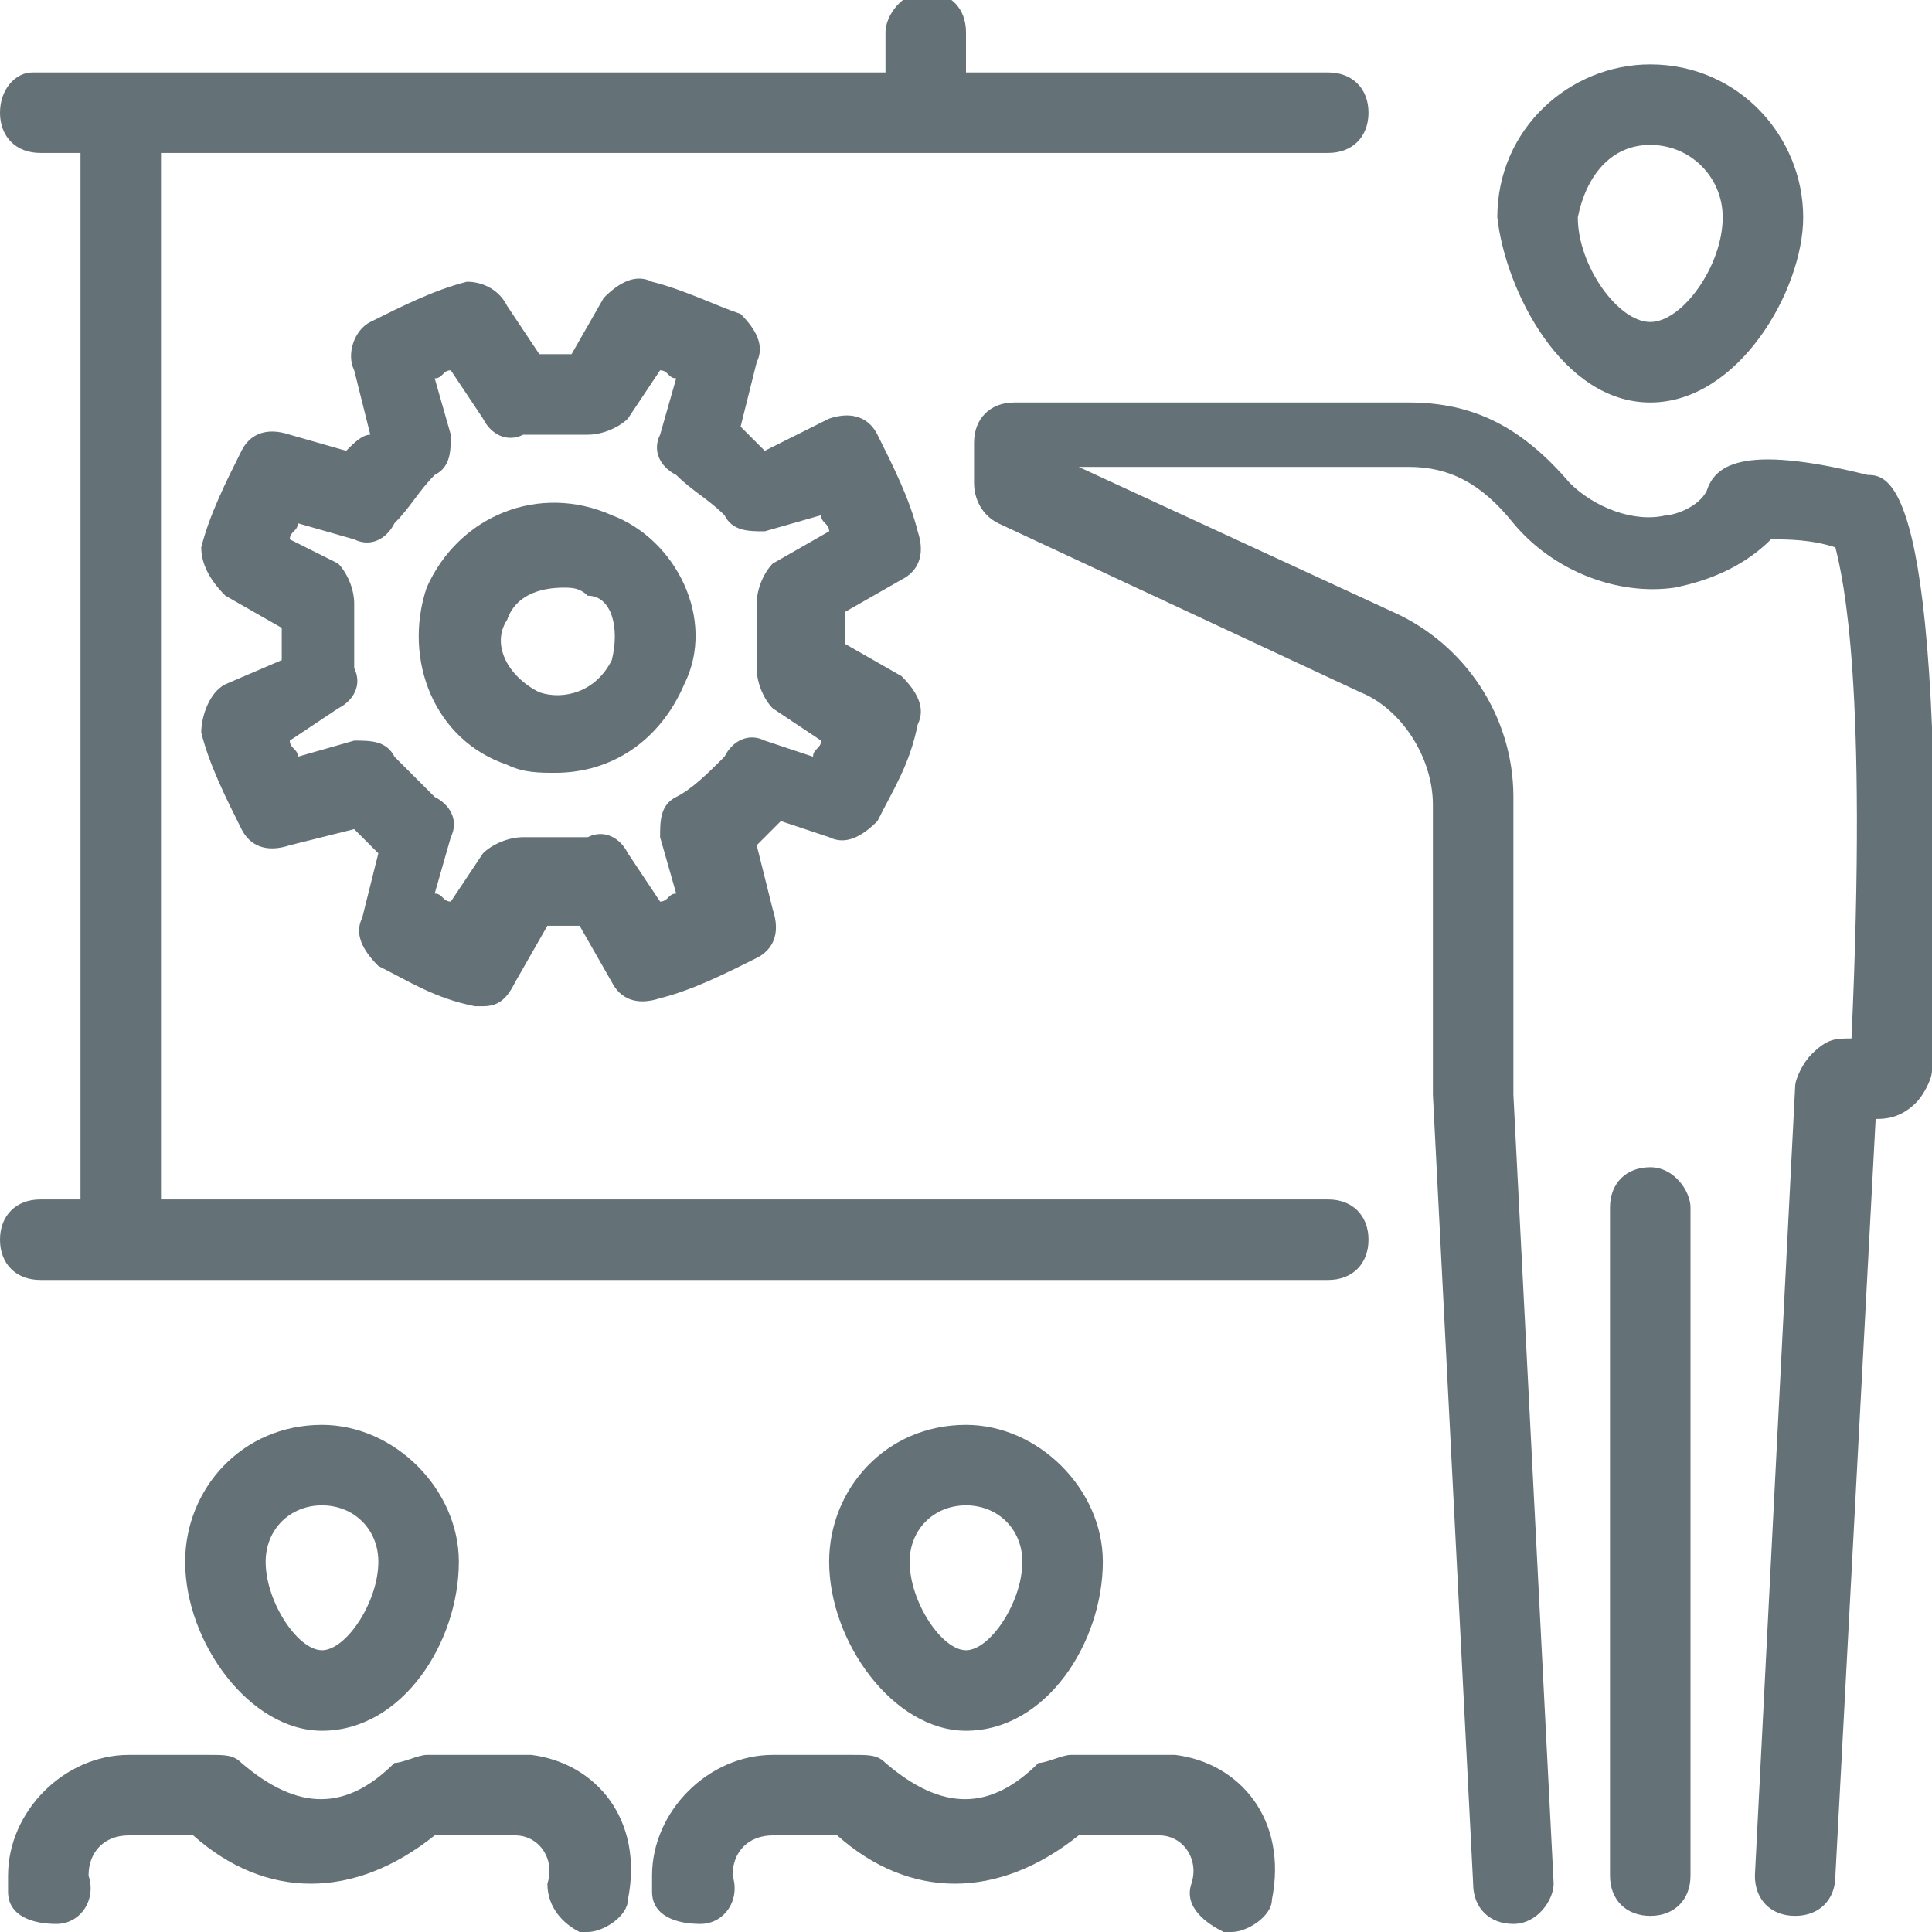 <?xml version="1.0" encoding="utf-8"?>
<!-- Generator: Adobe Illustrator 23.0.2, SVG Export Plug-In . SVG Version: 6.00 Build 0)  -->
<svg version="1.1" id="Capa_1" xmlns="http://www.w3.org/2000/svg" xmlns:xlink="http://www.w3.org/1999/xlink" x="0px" y="0px"
	 viewBox="0 0 24 24" style="enable-background:new 0 0 24 24;" xml:space="preserve">
<style type="text/css">
	.st0{fill:#647177;}
</style>
<g>
	<path class="st0" d="M7.6,6.4C6.7,6,5.7,6.4,5.3,7.3C5,8.2,5.4,9.2,6.3,9.5c0.2,0.1,0.4,0.1,0.6,0.1c0.7,0,1.3-0.4,1.6-1.1
		c0,0,0,0,0,0C8.9,7.7,8.4,6.7,7.6,6.4z M7.6,8.2C7.4,8.6,7,8.7,6.7,8.6C6.3,8.4,6.1,8,6.3,7.7c0.1-0.3,0.4-0.4,0.7-0.4
		c0.1,0,0.2,0,0.3,0.1C7.6,7.4,7.7,7.8,7.6,8.2z"/>
	<path class="st0" d="M20.5,5c1.1,0,1.9-1.4,1.9-2.3c0-1-0.8-1.9-1.9-1.9c-1,0-1.9,0.8-1.9,1.9C18.7,3.6,19.4,5,20.5,5z M20.5,1.8
		c0.5,0,0.9,0.4,0.9,0.9c0,0.6-0.5,1.3-0.9,1.3c-0.4,0-0.9-0.7-0.9-1.3C19.7,2.2,20,1.8,20.5,1.8z"/>
	<path class="st0" d="M20.5,14.5c-0.3,0-0.5,0.2-0.5,0.5v8.3c0,0.3,0.2,0.5,0.5,0.5s0.5-0.2,0.5-0.5V15C21,14.8,20.8,14.5,20.5,14.5
		z"/>
	<path class="st0" d="M23.2,5.9c-1.6-0.4-1.9-0.1-2,0.2c-0.1,0.2-0.4,0.3-0.5,0.3c-0.4,0.1-0.9-0.1-1.2-0.4c-0.6-0.7-1.2-1-2-1h-4.9
		c-0.3,0-0.5,0.2-0.5,0.5V6c0,0.2,0.1,0.4,0.3,0.5l4.5,2.1c0.5,0.2,0.9,0.8,0.9,1.4l0,3.6l0.5,9.8c0,0.3,0.2,0.5,0.5,0.5
		c0.3,0,0.5-0.3,0.5-0.5l-0.5-9.8V9.9c0-1-0.6-1.9-1.5-2.3l-3.9-1.8h4.1c0.5,0,0.9,0.2,1.3,0.7c0.5,0.6,1.3,0.9,2,0.8
		c0.5-0.1,0.9-0.3,1.2-0.6c0.2,0,0.5,0,0.8,0.1c0.1,0.4,0.4,1.7,0.2,6.1c-0.2,0-0.3,0-0.5,0.2c-0.1,0.1-0.2,0.3-0.2,0.4l-0.5,9.8
		c0,0.3,0.2,0.5,0.5,0.5c0,0,0,0,0,0c0.3,0,0.5-0.2,0.5-0.5l0.5-9.4c0.1,0,0.3,0,0.5-0.2c0.1-0.1,0.2-0.3,0.2-0.4
		C24.2,6,23.5,5.9,23.2,5.9z"/>
	<path class="st0" d="M6.6,21.8c-0.1,0-0.1,0-0.2,0H5.3c-0.1,0-0.3,0.1-0.4,0.1c-0.6,0.6-1.2,0.6-1.9,0c-0.1-0.1-0.2-0.1-0.4-0.1h-1
		c-0.8,0-1.5,0.7-1.5,1.5c0,0.1,0,0.1,0,0.2c0,0.3,0.3,0.4,0.6,0.4c0.3,0,0.5-0.3,0.4-0.6c0-0.3,0.2-0.5,0.5-0.5h0.8
		c0.9,0.8,2,0.8,3,0l1,0c0.3,0,0.5,0.3,0.4,0.6c0,0.3,0.2,0.5,0.4,0.6c0,0,0,0,0.1,0c0.2,0,0.5-0.2,0.5-0.4
		C8,22.6,7.4,21.9,6.6,21.8z"/>
	<path class="st0" d="M14.6,21.8c-0.1,0-0.1,0-0.2,0h-1.1c-0.1,0-0.3,0.1-0.4,0.1c-0.6,0.6-1.2,0.6-1.9,0c-0.1-0.1-0.2-0.1-0.4-0.1
		h-1c-0.8,0-1.5,0.7-1.5,1.5c0,0.1,0,0.1,0,0.2c0,0.3,0.3,0.4,0.6,0.4c0.3,0,0.5-0.3,0.4-0.6c0-0.3,0.2-0.5,0.5-0.5h0.8
		c0.9,0.8,2,0.8,3,0l1,0c0.3,0,0.5,0.3,0.4,0.6s0.2,0.5,0.4,0.6c0,0,0,0,0.1,0c0.2,0,0.5-0.2,0.5-0.4C16,22.6,15.4,21.9,14.6,21.8z"
		/>
	<path class="st0" d="M10.3,10.4c0.2,0.1,0.4,0,0.6-0.2c0.2-0.4,0.4-0.7,0.5-1.2c0.1-0.2,0-0.4-0.2-0.6l-0.7-0.4c0-0.1,0-0.3,0-0.4
		l0.7-0.4c0.2-0.1,0.3-0.3,0.2-0.6c-0.1-0.4-0.3-0.8-0.5-1.2c-0.1-0.2-0.3-0.3-0.6-0.2L9.5,5.6C9.4,5.5,9.3,5.4,9.2,5.3l0.2-0.8
		c0.1-0.2,0-0.4-0.2-0.6C8.9,3.8,8.5,3.6,8.1,3.5c-0.2-0.1-0.4,0-0.6,0.2L7.1,4.4c-0.1,0-0.3,0-0.4,0L6.3,3.8C6.2,3.6,6,3.5,5.8,3.5
		C5.4,3.6,5,3.8,4.6,4C4.4,4.1,4.3,4.4,4.4,4.6l0.2,0.8C4.5,5.4,4.4,5.5,4.3,5.6L3.6,5.4C3.3,5.3,3.1,5.4,3,5.6
		C2.8,6,2.6,6.4,2.5,6.8C2.5,7,2.6,7.2,2.8,7.4l0.7,0.4c0,0.1,0,0.3,0,0.4L2.8,8.5C2.6,8.6,2.5,8.9,2.5,9.1C2.6,9.5,2.8,9.9,3,10.3
		c0.1,0.2,0.3,0.3,0.6,0.2l0.8-0.2c0.1,0.1,0.2,0.2,0.3,0.3l-0.2,0.8c-0.1,0.2,0,0.4,0.2,0.6c0.4,0.2,0.7,0.4,1.2,0.5
		c0,0,0.1,0,0.1,0c0.2,0,0.3-0.1,0.4-0.3l0.4-0.7c0.1,0,0.3,0,0.4,0l0.4,0.7c0.1,0.2,0.3,0.3,0.6,0.2c0.4-0.1,0.8-0.3,1.2-0.5
		c0.2-0.1,0.3-0.3,0.2-0.6l-0.2-0.8c0.1-0.1,0.2-0.2,0.3-0.3L10.3,10.4z M9,9.4C8.8,9.6,8.6,9.8,8.4,9.9c-0.2,0.1-0.2,0.3-0.2,0.5
		l0.2,0.7c-0.1,0-0.1,0.1-0.2,0.1l-0.4-0.6c-0.1-0.2-0.3-0.3-0.5-0.2c-0.3,0-0.5,0-0.8,0c-0.2,0-0.4,0.1-0.5,0.2l-0.4,0.6
		c-0.1,0-0.1-0.1-0.2-0.1l0.2-0.7c0.1-0.2,0-0.4-0.2-0.5C5.3,9.8,5.1,9.6,4.9,9.4C4.8,9.2,4.6,9.2,4.4,9.2L3.7,9.4
		c0-0.1-0.1-0.1-0.1-0.2l0.6-0.4c0.2-0.1,0.3-0.3,0.2-0.5c0-0.3,0-0.5,0-0.8c0-0.2-0.1-0.4-0.2-0.5L3.6,6.7c0-0.1,0.1-0.1,0.1-0.2
		l0.7,0.2c0.2,0.1,0.4,0,0.5-0.2c0.2-0.2,0.3-0.4,0.5-0.6c0.2-0.1,0.2-0.3,0.2-0.5L5.4,4.7c0.1,0,0.1-0.1,0.2-0.1L6,5.2
		c0.1,0.2,0.3,0.3,0.5,0.2c0.3,0,0.5,0,0.8,0c0.2,0,0.4-0.1,0.5-0.2l0.4-0.6c0.1,0,0.1,0.1,0.2,0.1L8.2,5.4c-0.1,0.2,0,0.4,0.2,0.5
		c0.2,0.2,0.4,0.3,0.6,0.5c0.1,0.2,0.3,0.2,0.5,0.2l0.7-0.2c0,0.1,0.1,0.1,0.1,0.2L9.6,7C9.5,7.1,9.4,7.3,9.4,7.5c0,0.3,0,0.5,0,0.8
		c0,0.2,0.1,0.4,0.2,0.5l0.6,0.4c0,0.1-0.1,0.1-0.1,0.2L9.5,9.2C9.3,9.1,9.1,9.2,9,9.4z"/>
	<path class="st0" d="M16.5,14.9H2v-13h14.5c0.3,0,0.5-0.2,0.5-0.5s-0.2-0.5-0.5-0.5H12V0.4c0-0.3-0.2-0.5-0.5-0.5S11,0.2,11,0.4
		v0.5H1.5c0,0,0,0-0.1,0h-1C0.2,0.9,0,1.1,0,1.4s0.2,0.5,0.5,0.5H1v13H0.5c-0.3,0-0.5,0.2-0.5,0.5s0.2,0.5,0.5,0.5h16
		c0.3,0,0.5-0.2,0.5-0.5S16.8,14.9,16.5,14.9z"/>
	<path class="st0" d="M4,21.5c1,0,1.7-1.1,1.7-2.1c0-0.9-0.8-1.7-1.7-1.7c-1,0-1.7,0.8-1.7,1.7C2.3,20.4,3.1,21.5,4,21.5z M4,18.7
		c0.4,0,0.7,0.3,0.7,0.7c0,0.5-0.4,1.1-0.7,1.1c-0.3,0-0.7-0.6-0.7-1.1C3.3,19,3.6,18.7,4,18.7z"/>
	<path class="st0" d="M12,21.5c1,0,1.7-1.1,1.7-2.1c0-0.9-0.8-1.7-1.7-1.7c-1,0-1.7,0.8-1.7,1.7C10.3,20.4,11.1,21.5,12,21.5z
		 M12,18.7c0.4,0,0.7,0.3,0.7,0.7c0,0.5-0.4,1.1-0.7,1.1s-0.7-0.6-0.7-1.1C11.3,19,11.6,18.7,12,18.7z"/>
</g>
</svg>
